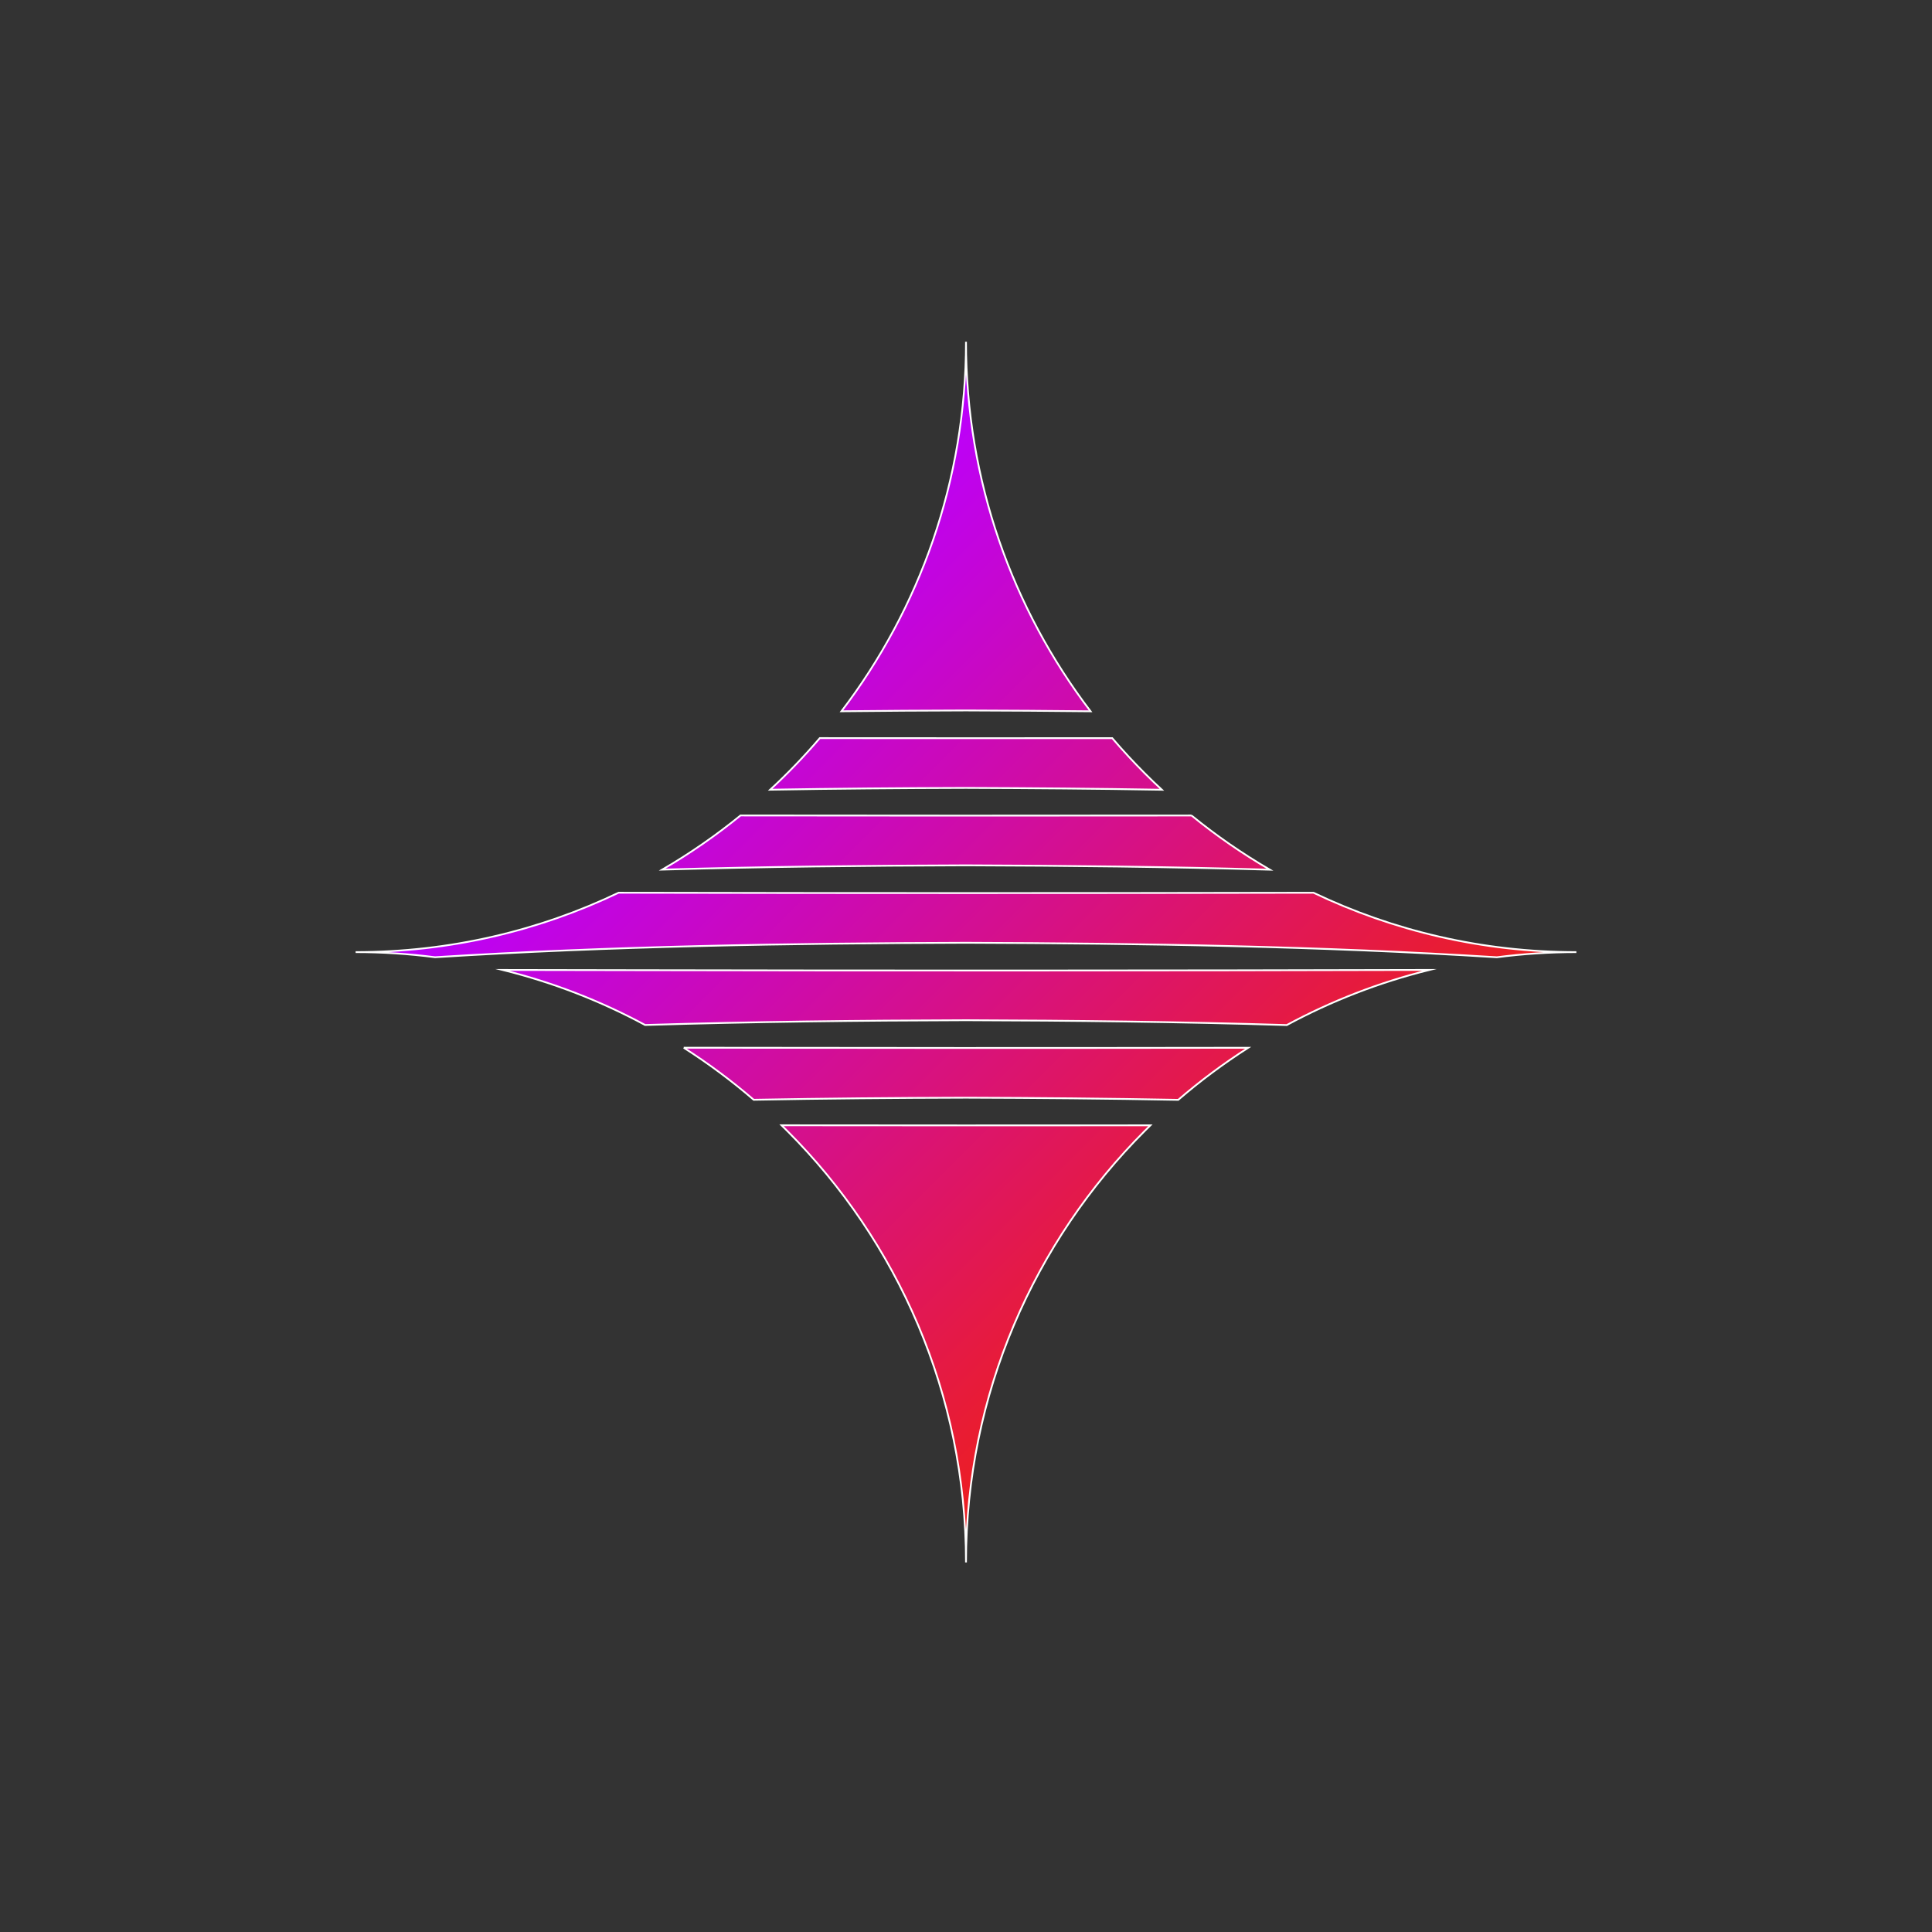 <?xml version="1.0" encoding="UTF-8"?>
<svg id="Layer_1" data-name="Layer 1" xmlns="http://www.w3.org/2000/svg" xmlns:xlink="http://www.w3.org/1999/xlink" viewBox="0 0 1080 1080">
  <rect x="0" y="0" width="1080" height="1080" fill="#333333" stroke="none"/>
  <defs>
    <style>
      .cls-1 {
        fill: url(#linear-gradient);
        stroke: #fff;
        stroke-miterlimit: 10;
      }
    </style>
    <linearGradient id="linear-gradient" x1="379.8" y1="372.04" x2="695.2" y2="687.44" gradientUnits="userSpaceOnUse">
      <stop offset="0" stop-color="#b0f"/>
      <stop offset="1" stop-color="#ec1e24"/>
    </linearGradient>
  </defs>
  <path class="cls-1" d="M643.08,629.07c-1.05,1.03-2.1,2.06-3.14,3.1-61.75,61.75-99.94,147.05-99.94,241.26,0-94.21-38.19-179.51-99.94-241.26-1.05-1.05-2.1-2.09-3.16-3.13,66.02.08,136.24.09,206.18.03ZM382.2,585.68c13.74,8.77,26.81,18.5,39.12,29.1,39.58-.74,79.16-1.06,118.68-1.17,39.52.12,79.08.46,118.64,1.21,12.3-10.6,25.36-20.33,39.1-29.11-107.2.16-217.9.14-315.54-.03ZM356.93,542.34c-19.3-.01-46.98-.06-75.93-.13,28.07,6.94,54.77,17.36,79.62,30.77,59.81-1.85,119.66-2.5,179.38-2.67,59.71.19,119.53.85,179.3,2.71,24.88-13.44,51.62-23.87,79.74-30.82-145.35.39-308.08.42-442.11.14ZM609.63,397.62c-43.69-57.33-69.63-128.93-69.63-206.58,0,77.64-25.93,149.23-69.62,206.56,23.22-.25,46.43-.39,69.62-.45,23.2.07,46.41.22,69.63.47ZM639.94,432.3c-6.32-6.32-12.39-12.88-18.19-19.67-55.34.03-110.58.03-163.48-.02-8.67,10.15-17.93,19.79-27.73,28.84,36.51-.63,73.01-.91,109.46-1.01,36.47.12,72.98.41,109.49,1.04-3.24-2.99-6.43-6.06-9.55-9.18ZM666.07,455.87c-85.62.1-172.43.09-252.11-.02-13.74,11.18-28.37,21.32-43.76,30.27,56.62-1.64,113.27-2.23,169.8-2.39,56.57.18,113.24.78,169.87,2.43-15.41-8.96-30.05-19.09-43.8-30.29ZM734.26,499.05c-127.58.25-262.91.24-377.33,0-3.46,0-7.19,0-11.15-.01-44.51,21.29-94.35,33.2-146.98,33.2,15.04,0,29.85.97,44.37,2.86h.01c98.78-6.21,197.98-7.8,296.82-8.08,98.84.32,197.96,1.92,296.72,8.1h.02c14.55-1.9,29.4-2.88,44.46-2.88-52.61,0-102.44-11.91-146.94-33.19Z"/>
</svg>